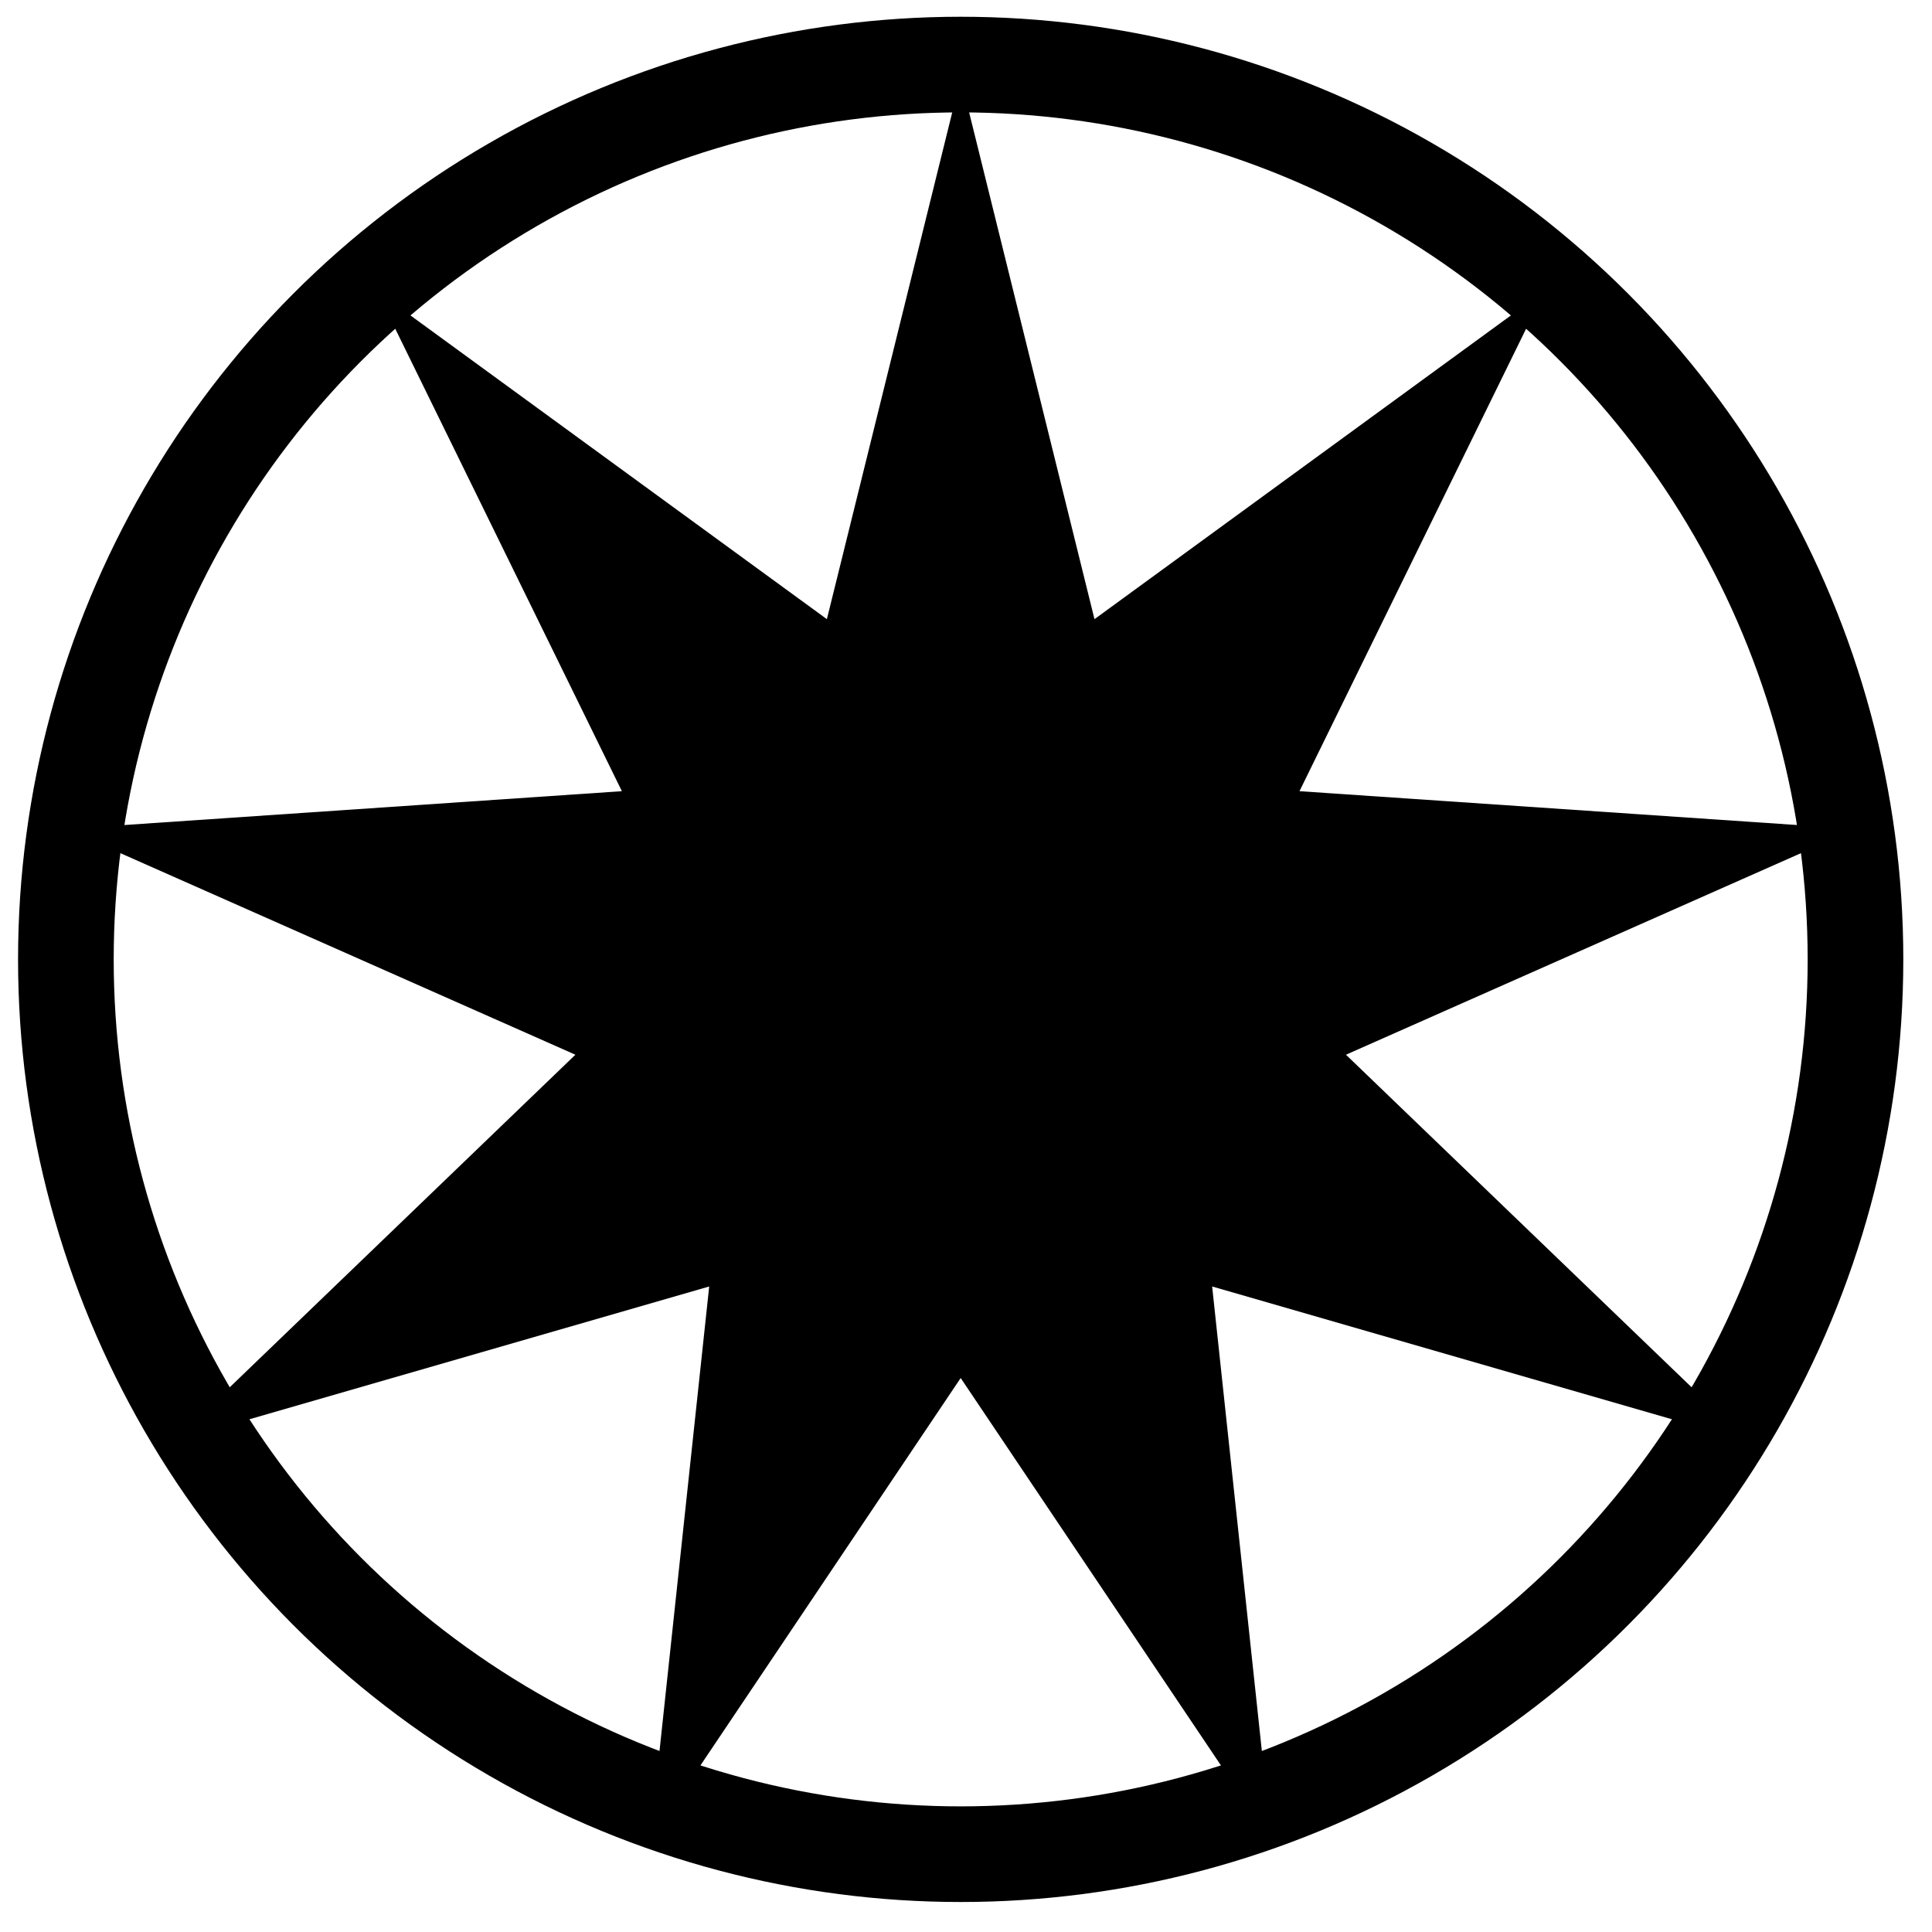 <?xml version="1.0" encoding="UTF-8" standalone="no"?><!DOCTYPE svg PUBLIC "-//W3C//DTD SVG 1.1//EN" "http://www.w3.org/Graphics/SVG/1.1/DTD/svg11.dtd"><svg width="100%" height="100%" viewBox="0 0 101 101" version="1.1" xmlns="http://www.w3.org/2000/svg" xmlns:xlink="http://www.w3.org/1999/xlink" xml:space="preserve" xmlns:serif="http://www.serif.com/" style="fill-rule:evenodd;clip-rule:evenodd;stroke-linecap:square;stroke-miterlimit:10;"><rect id="Triumph" x="0.222" y="0.154" width="100" height="100" style="fill:none;"/><clipPath id="_clip1"><rect x="0.222" y="0.154" width="100" height="100"/></clipPath><g clip-path="url(#_clip1)"><path d="M50.222,4.087l6.995,28.281l23.537,-17.168l-12.82,26.161l29.066,1.977l-26.637,11.8l20.995,20.199l-27.99,-8.083l3.1,28.968l-16.246,-24.183l-16.246,24.183l3.099,-28.968l-27.99,8.083l20.995,-20.199l-26.637,-11.8l29.067,-1.977l-12.821,-26.161l23.538,17.168l6.995,-28.281Z"/><circle cx="50.222" cy="50.154" r="46.778" style="fill:none;stroke:#000;stroke-width:5px;"/></g></svg>